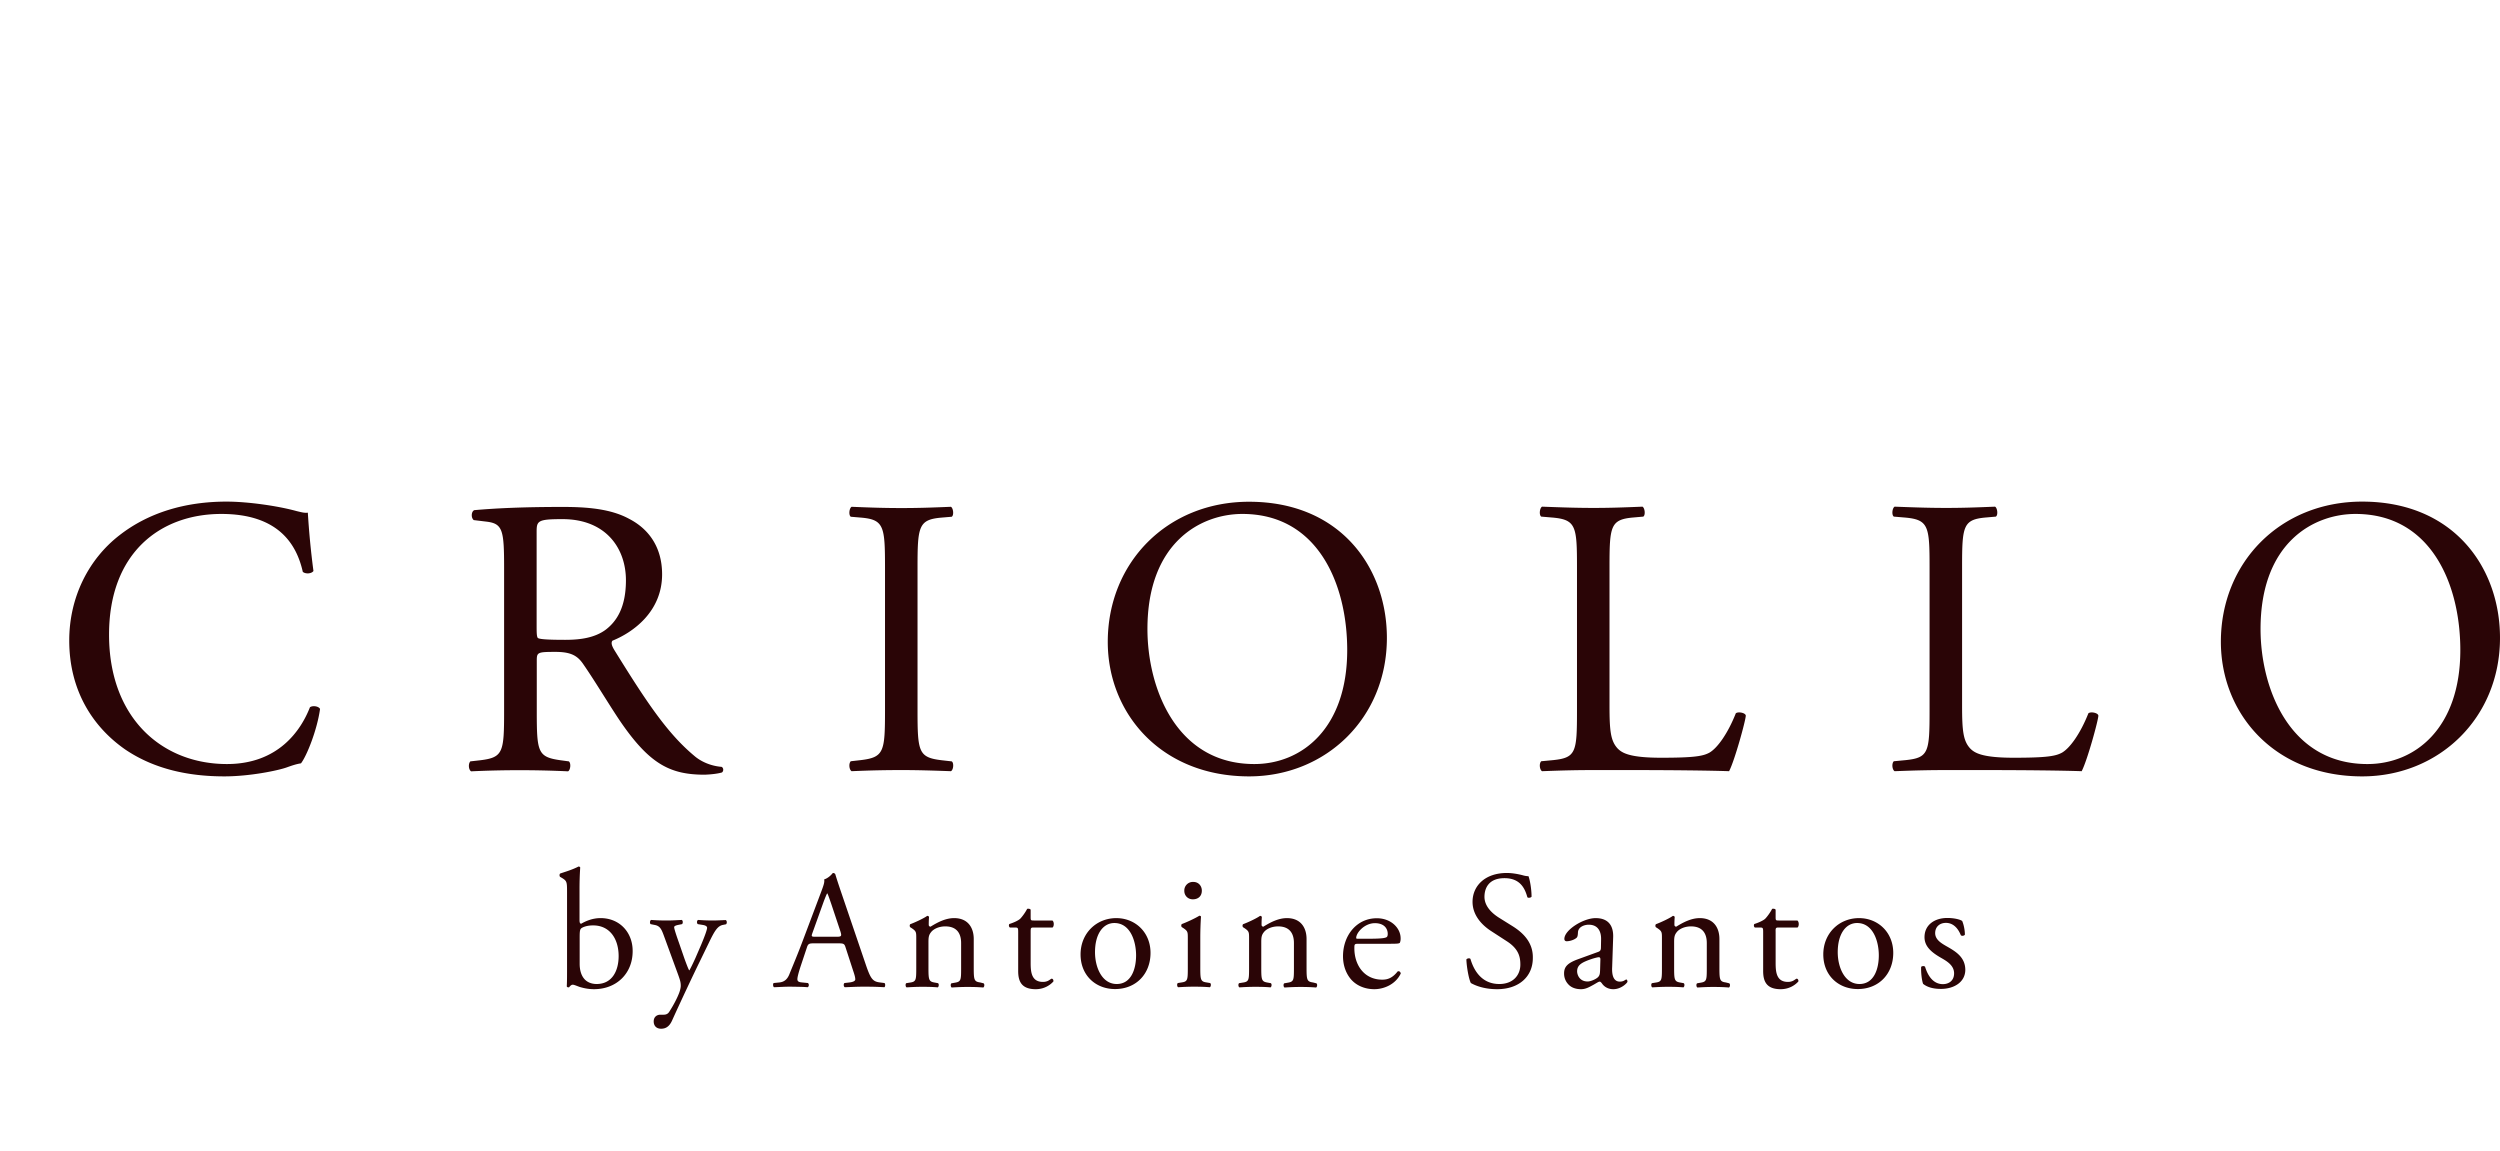 <svg height="1151" viewBox="6.001 -14.648 178.329 64.658" width="2500" xmlns="http://www.w3.org/2000/svg"><path d="m73.89 30.94-.71-.08c-1.67-.2-1.73-.59-1.73-3.6v-10.09c0-3 .06-3.48 1.73-3.62l.71-.06c.17-.11.11-.62-.06-.71-1.42.06-2.38.09-3.51.09-1.19 0-2.15-.03-3.57-.09-.17.09-.23.59-.06.71l.71.06c1.67.14 1.73.62 1.73 3.62v10.08c0 3-.06 3.4-1.73 3.6l-.71.08c-.17.17-.11.62.06.71 1.42-.06 2.38-.08 3.57-.08 1.13 0 2.1.03 3.51.08.18-.08.23-.59.06-.7zm-5.11 15.77c-.52-.06-.67-.24-1.02-1.27l-1.64-4.82c-.18-.53-.37-1.08-.53-1.61-.02-.08-.11-.11-.18-.11-.13.16-.34.37-.62.46.04.19-.04.42-.2.85l-1.22 3.24c-.5 1.34-.84 2.12-1.06 2.67-.17.43-.43.56-.72.59l-.4.04c-.07.06-.05.25.02.3.32-.01.76-.04 1.15-.04.56.01.94.01 1.25.04.11-.05.11-.24.02-.3l-.4-.04c-.29-.02-.35-.1-.35-.24 0-.13.08-.46.26-1l.42-1.26c.08-.25.16-.29.46-.29h1.81c.36 0 .41.04.49.3l.53 1.63c.1.29.16.5.16.64 0 .12-.17.19-.42.22l-.35.04c-.08.06-.07.25.02.3.35-.01.8-.04 1.38-.04.54 0 .96.01 1.45.04.06-.05.08-.24 0-.3zm-3.1-3.26h-1.47c-.34 0-.35-.01-.25-.29l.75-2.09c.13-.36.25-.65.29-.71h.02c.07.14.18.47.28.76l.65 1.95c.1.33.08.38-.27.38zm-8.82-1.16c-.31 0-.67-.01-1.06-.04-.1.04-.11.24-.02.3l.37.06c.22.04.29.12.29.2 0 .13-.16.58-.42 1.2l-.41.95c-.22.49-.41.86-.44.89-.05-.02-.28-.66-.35-.85l-.38-1.1c-.07-.2-.35-.98-.35-1.13 0-.08.1-.12.26-.16l.3-.06c.08-.06.07-.26-.02-.3-.38.02-.72.04-1.04.04-.4 0-.76-.01-1.14-.04-.1.04-.11.24-.04.3l.3.06c.42.08.5.37.71.94l.94 2.57c.16.44.2.59.2.83 0 .17-.08.42-.12.52-.11.29-.35.79-.7 1.33-.08.13-.2.21-.4.21h-.23c-.26 0-.48.16-.48.48 0 .3.18.52.53.52.28 0 .56-.11.77-.56.59-1.31 1.57-3.39 1.97-4.2l.67-1.38c.41-.85.62-1.2 1.02-1.27l.2-.04c.08-.07.07-.25-.02-.3-.33.01-.61.03-.91.03zm38.24-10.28c5.47 0 9.83-4.16 9.83-9.88 0-4.98-3.29-9.71-9.83-9.71-5.83 0-10.08 4.33-10.08 10 0 5.09 3.8 9.59 10.08 9.59zm-.48-18.72c5.41 0 7.48 5.04 7.48 9.71 0 5.58-3.23 8.13-6.63 8.13-5.58 0-7.62-5.44-7.62-9.63 0-6.2 3.83-8.21 6.77-8.21zm-45.78 28.83c-.59 0-1.07.22-1.38.4-.07 0-.12-.05-.12-.25v-2.27c0-.53.02-1.07.05-1.49-.02-.05-.07-.07-.12-.07-.46.24-1.03.4-1.31.5-.06.04-.06.2 0 .24l.12.07c.36.22.37.29.37 1v5.72c0 .62-.01.85-.02 1.02.02.05.07.07.12.07.02 0 .04 0 .05-.01.06-.08.16-.18.25-.18.1 0 .25.07.5.16.24.07.58.16 1.02.16 1.61 0 2.76-1.12 2.76-2.71.01-1.33-.92-2.36-2.29-2.36zm-.28 4.7c-.38 0-.71-.14-.91-.4-.2-.25-.3-.62-.3-1.04v-1.87c0-.47.02-.6.14-.68.17-.11.46-.19.82-.19 1.19 0 1.82.96 1.82 2.19 0 1.03-.45 1.99-1.57 1.99zm-20.45-19.74c-.65 1.67-2.27 4.05-5.92 4.05-4.64 0-8.41-3.29-8.41-9.23 0-5.86 3.68-8.61 8.01-8.61 4.11 0 5.38 2.21 5.81 4.13.2.17.62.14.76-.06a58.5 58.5 0 0 1 -.4-4.16c-.25.03-.45-.03-.79-.11-1.33-.37-3.48-.68-5.01-.68-2.95 0-5.58.79-7.65 2.41-2.15 1.67-3.57 4.36-3.57 7.5 0 3.65 1.76 6.23 4.02 7.79 2.07 1.39 4.5 1.9 7.05 1.9 1.81 0 3.85-.42 4.47-.65.31-.11.65-.23.99-.28.42-.54 1.16-2.41 1.36-3.88-.1-.2-.53-.26-.72-.12zm62.37 13.1c0 .32.24.6.61.6.34 0 .64-.19.64-.62 0-.34-.24-.62-.6-.62a.611.611 0 0 0 -.65.64zm-14.56 6.53c-.43-.06-.46-.18-.46-1.04v-2.06c0-.8-.41-1.49-1.4-1.49-.61 0-1.18.3-1.68.61-.08 0-.13-.06-.13-.13 0-.11 0-.29.02-.56-.02-.06-.08-.08-.13-.08-.24.18-.92.49-1.2.59-.06.04-.06.17-.01.22l.11.07c.32.22.32.28.32.74v2.1c0 .86-.01.98-.46 1.04l-.25.04c-.08.06-.06.26.02.3.33-.02.7-.04 1.13-.04.42 0 .77.01 1.09.04.08-.04.11-.24.02-.3l-.22-.04c-.43-.07-.46-.18-.46-1.04v-1.83c0-.35.02-.52.18-.72.17-.23.56-.42 1.02-.42.82 0 1.13.5 1.13 1.19v1.79c0 .86-.01.97-.46 1.04l-.23.04c-.08.06-.06.26.02.3.32-.02.68-.04 1.12-.04.42 0 .77.01 1.13.04.08-.04.11-.24.02-.3zm-18.42-14.98c.14-.11.11-.34-.03-.4-.76-.06-1.47-.37-1.95-.79-1.93-1.61-3.43-3.88-5.69-7.53-.14-.23-.28-.51-.14-.68 1.42-.57 3.54-2.04 3.54-4.73 0-1.98-.99-3.26-2.35-3.96-1.3-.71-2.97-.85-4.73-.85-2.78 0-4.73.09-6.32.23-.23.11-.23.57-.03.71l.91.11c1.16.14 1.25.62 1.25 3.31v10.17c0 2.97-.06 3.34-1.7 3.54l-.71.08c-.17.2-.11.62.06.71a73.497 73.497 0 0 1 6.91 0c.17-.08.23-.57.06-.71l-.59-.08c-1.64-.23-1.7-.57-1.7-3.54v-3.57c0-.59.06-.62 1.33-.62 1.13 0 1.59.28 2.01.91.88 1.27 2.04 3.23 2.78 4.28 2.01 2.86 3.46 3.57 5.86 3.57.52-.02.97-.08 1.23-.16zm-8.27-10.2c-.82.62-1.9.74-2.92.74-1.44 0-1.87-.06-1.95-.14-.08-.11-.08-.42-.08-.93v-6.63c0-.79.08-.91 1.84-.91 3.14 0 4.53 2.12 4.53 4.36 0 1.93-.66 2.92-1.42 3.51zm79.88 25.18c-.43-.06-.46-.18-.46-1.04v-2.06c0-.8-.41-1.49-1.4-1.49-.61 0-1.18.3-1.68.61-.08 0-.13-.06-.13-.13 0-.11 0-.29.02-.56-.02-.06-.08-.08-.13-.08-.24.18-.92.49-1.2.59-.06.04-.06.17-.01.22l.11.07c.32.22.32.28.32.74v2.1c0 .86-.01.98-.46 1.04l-.25.04c-.08.06-.06.26.02.3.33-.02.7-.04 1.13-.04.42 0 .77.01 1.09.04.08-.04.11-.24.02-.3l-.22-.04c-.43-.07-.46-.18-.46-1.04v-1.83c0-.35.02-.52.18-.72.17-.23.56-.42 1.02-.42.82 0 1.13.5 1.13 1.19v1.79c0 .86-.01.97-.46 1.04l-.23.04c-.08.06-.06.26.02.3.32-.02.68-.04 1.12-.04.42 0 .77.01 1.13.04.08-.04.11-.24.02-.3zm-49.38-3.92h1.35c.11-.07.13-.4-.01-.5h-1.33c-.2 0-.22-.01-.22-.23v-.54c-.05-.08-.19-.08-.25-.06-.12.24-.35.56-.5.71-.12.11-.42.26-.77.37-.05.07-.04.2.04.25h.34c.24 0 .25.02.25.35v2.75c0 .72.22 1.3 1.25 1.3.61 0 1.04-.3 1.26-.55.02-.07-.02-.2-.12-.2-.04 0-.19.13-.3.17-.1.04-.2.06-.32.06-.79 0-.88-.64-.88-1.33v-2.24c0-.27.01-.31.21-.31zm53.14 0h1.35c.11-.07.13-.4-.01-.5h-1.33c-.2 0-.22-.01-.22-.23v-.54c-.05-.08-.19-.08-.25-.06-.12.24-.35.56-.5.71-.12.11-.42.26-.77.37-.05.07-.04.2.04.25h.34c.24 0 .25.02.25.35v2.75c0 .72.22 1.3 1.25 1.3.61 0 1.04-.3 1.26-.55.02-.07-.02-.2-.12-.2-.04 0-.19.13-.3.17-.1.04-.2.06-.32.06-.79 0-.88-.64-.88-1.33v-2.24c-.01-.27.01-.31.21-.31zm-3.05-15.28c-.57 1.44-1.3 2.46-1.87 2.8-.45.25-1.05.37-3.46.37-2.24 0-2.78-.34-3.09-.65-.51-.54-.59-1.27-.59-3.06v-9.86c0-2.97.06-3.43 1.73-3.57l.68-.06c.17-.11.11-.62-.06-.71-1.42.06-2.38.09-3.48.09-1.13 0-2.1-.03-3.68-.09-.17.09-.23.59-.06.71l.71.06c1.78.14 1.84.59 1.84 3.57v10.2c0 2.97-.06 3.37-1.7 3.54l-.85.08c-.17.17-.11.62.06.71 1.59-.06 2.49-.08 3.68-.08h2.61c2.92 0 5.61.03 7.05.08.4-.76 1.19-3.65 1.19-3.96 0-.2-.54-.31-.71-.17zm15.14 16.68c-.42-.24-.92-.5-.92-1 0-.43.3-.73.77-.73.49 0 .85.35 1.06.88.06.07.24.05.29-.04 0-.32-.08-.71-.19-.97-.11-.1-.55-.22-1.06-.22-.91 0-1.63.49-1.63 1.37 0 .66.49 1.08 1.19 1.48.44.25.92.55.92 1.1 0 .52-.37.77-.8.77-.68 0-1.07-.58-1.27-1.24-.06-.07-.22-.06-.28.01-.02.4.05.98.14 1.21.3.24.72.36 1.28.36.89 0 1.73-.46 1.73-1.37-.01-.84-.6-1.25-1.23-1.61zm29.54-31.78c-5.83 0-10.08 4.33-10.08 10 0 5.1 3.79 9.6 10.08 9.6 5.47 0 9.83-4.16 9.83-9.88 0-4.99-3.28-9.72-9.83-9.72zm.37 18.72c-5.58 0-7.62-5.44-7.62-9.63 0-6.2 3.82-8.21 6.77-8.21 5.41 0 7.48 5.04 7.48 9.71 0 5.58-3.23 8.13-6.63 8.13zm-19.9-3.62c-.57 1.44-1.3 2.46-1.87 2.8-.45.25-1.05.37-3.46.37-2.24 0-2.78-.34-3.09-.65-.51-.54-.59-1.27-.59-3.06v-9.86c0-2.97.06-3.43 1.73-3.57l.68-.06c.17-.11.11-.62-.06-.71-1.42.06-2.38.09-3.48.09-1.13 0-2.1-.03-3.68-.09-.17.09-.23.59-.06.71l.71.06c1.78.14 1.84.59 1.84 3.57v10.2c0 2.97-.06 3.37-1.7 3.54l-.85.08c-.17.17-.11.62.06.71 1.59-.06 2.49-.08 3.68-.08h2.61c2.92 0 5.61.03 7.05.08.4-.76 1.19-3.65 1.19-3.96-.01-.2-.54-.31-.71-.17zm-16.36 14.61c-1.42 0-2.55 1.08-2.55 2.59 0 1.5 1.08 2.47 2.46 2.47 1.5 0 2.53-1.08 2.53-2.58 0-1.47-1.09-2.48-2.44-2.48zm.03 4.7c-1.05 0-1.55-1.18-1.55-2.27 0-1.32.59-2.08 1.38-2.08 1.14 0 1.55 1.3 1.55 2.31 0 .94-.33 2.04-1.38 2.04zm-16.63-.32c-.04 0-.1.05-.16.08-.07.04-.18.07-.3.07-.47 0-.58-.49-.55-1.04l.07-2.09c.04-.9-.38-1.4-1.25-1.4-.88 0-2.23.85-2.23 1.48 0 .11.06.17.17.17.18 0 .5-.08.68-.23.1-.07.11-.22.12-.41.02-.37.43-.54.77-.54.74 0 .89.6.88 1.04l-.01.55c0 .18-.02.29-.2.35l-1.43.52c-.77.28-1 .55-1 1.02 0 .34.14.63.37.84.2.18.49.28.84.28.34 0 .6-.16.86-.3.24-.13.38-.24.47-.24.07 0 .14.1.19.17.2.26.49.37.78.37.59 0 1.01-.47 1.01-.53 0-.09-.03-.16-.08-.16zm-1.87-.72c-.01.25-.01.42-.16.56-.12.12-.49.3-.73.3-.61 0-.75-.52-.75-.72 0-.47.35-.65 1.05-.89.22-.07.42-.12.49-.12s.12.02.12.16zm-20.48.93c-.43-.06-.46-.18-.46-1.04v-2.06c0-.8-.41-1.49-1.4-1.49-.61 0-1.18.3-1.68.61-.08 0-.13-.06-.13-.13 0-.11 0-.29.02-.56-.02-.06-.08-.08-.13-.08-.24.18-.92.49-1.2.59-.06.04-.06.17-.01.22l.11.07c.32.22.32.28.32.74v2.1c0 .86-.01.98-.46 1.04l-.25.04c-.08.06-.06.26.02.3.33-.02.7-.04 1.13-.04.42 0 .77.01 1.09.04.08-.04.11-.24.02-.3l-.22-.04c-.43-.07-.46-.18-.46-1.04v-1.83c0-.35.02-.52.18-.72.17-.23.56-.42 1.02-.42.82 0 1.13.5 1.13 1.19v1.79c0 .86-.01.97-.46 1.04l-.23.04c-.08.06-.06.26.02.3.32-.02.68-.04 1.12-.04.42 0 .77.01 1.13.04.08-.04.11-.24.02-.3zm-14.03-4.59c-1.42 0-2.55 1.08-2.55 2.59 0 1.5 1.08 2.47 2.46 2.47 1.5 0 2.53-1.08 2.53-2.58 0-1.47-1.09-2.48-2.44-2.48zm.03 4.7c-1.05 0-1.55-1.18-1.55-2.27 0-1.32.59-2.08 1.38-2.08 1.14 0 1.55 1.3 1.55 2.31 0 .94-.33 2.04-1.38 2.04zm6.42-.11c-.43-.06-.46-.18-.46-1.04v-2.16c0-.49.02-1.07.05-1.49-.01-.05-.06-.07-.12-.07-.28.18-.96.49-1.24.59-.06.04-.06.17-.01.22l.11.07c.32.22.32.28.32.74v2.1c0 .86-.01.98-.46 1.04l-.25.04c-.08.06-.06.26.02.3.33-.02.7-.04 1.13-.04.42 0 .77.01 1.13.04.08-.04.11-.24.02-.3zm21.79-4.03-.96-.6c-.44-.28-1.02-.78-1.02-1.48 0-.55.25-1.33 1.43-1.33 1.15 0 1.47.78 1.63 1.36.06.07.25.04.3-.04 0-.5-.11-1.18-.22-1.46-.1 0-.26-.02-.42-.07-.31-.08-.74-.16-1.12-.16-1.56 0-2.45.92-2.45 2.06 0 .98.7 1.67 1.29 2.06l1.14.74c.88.56.98 1.15.98 1.68 0 .72-.49 1.38-1.5 1.38-1.39 0-1.88-1.18-2.06-1.79-.05-.07-.23-.05-.29.04.02.56.18 1.42.32 1.68.23.13.86.44 1.87.44 1.56 0 2.55-.9 2.55-2.22.03-1.12-.71-1.82-1.47-2.29zm-8.17 3.24c-.37.47-.71.59-1.1.59-1.28 0-1.99-1.03-1.99-2.24 0-.3.01-.32.32-.32h2.22c.5 0 .67-.01.71-.08a.79.79 0 0 0 .05-.31c0-.72-.67-1.43-1.7-1.43-1.44 0-2.41 1.23-2.41 2.71 0 .53.14 1.09.5 1.56.35.46.96.79 1.74.79.62 0 1.49-.3 1.88-1.12-.02-.11-.1-.19-.22-.15zm-1.63-3.44c.7 0 .92.42.92.76 0 .16-.04.2-.07.23-.1.07-.36.12-1.25.12h-.85c-.08 0-.08-.04-.08-.06.01-.4.62-1.05 1.33-1.05z" fill="#2a0506"/></svg>